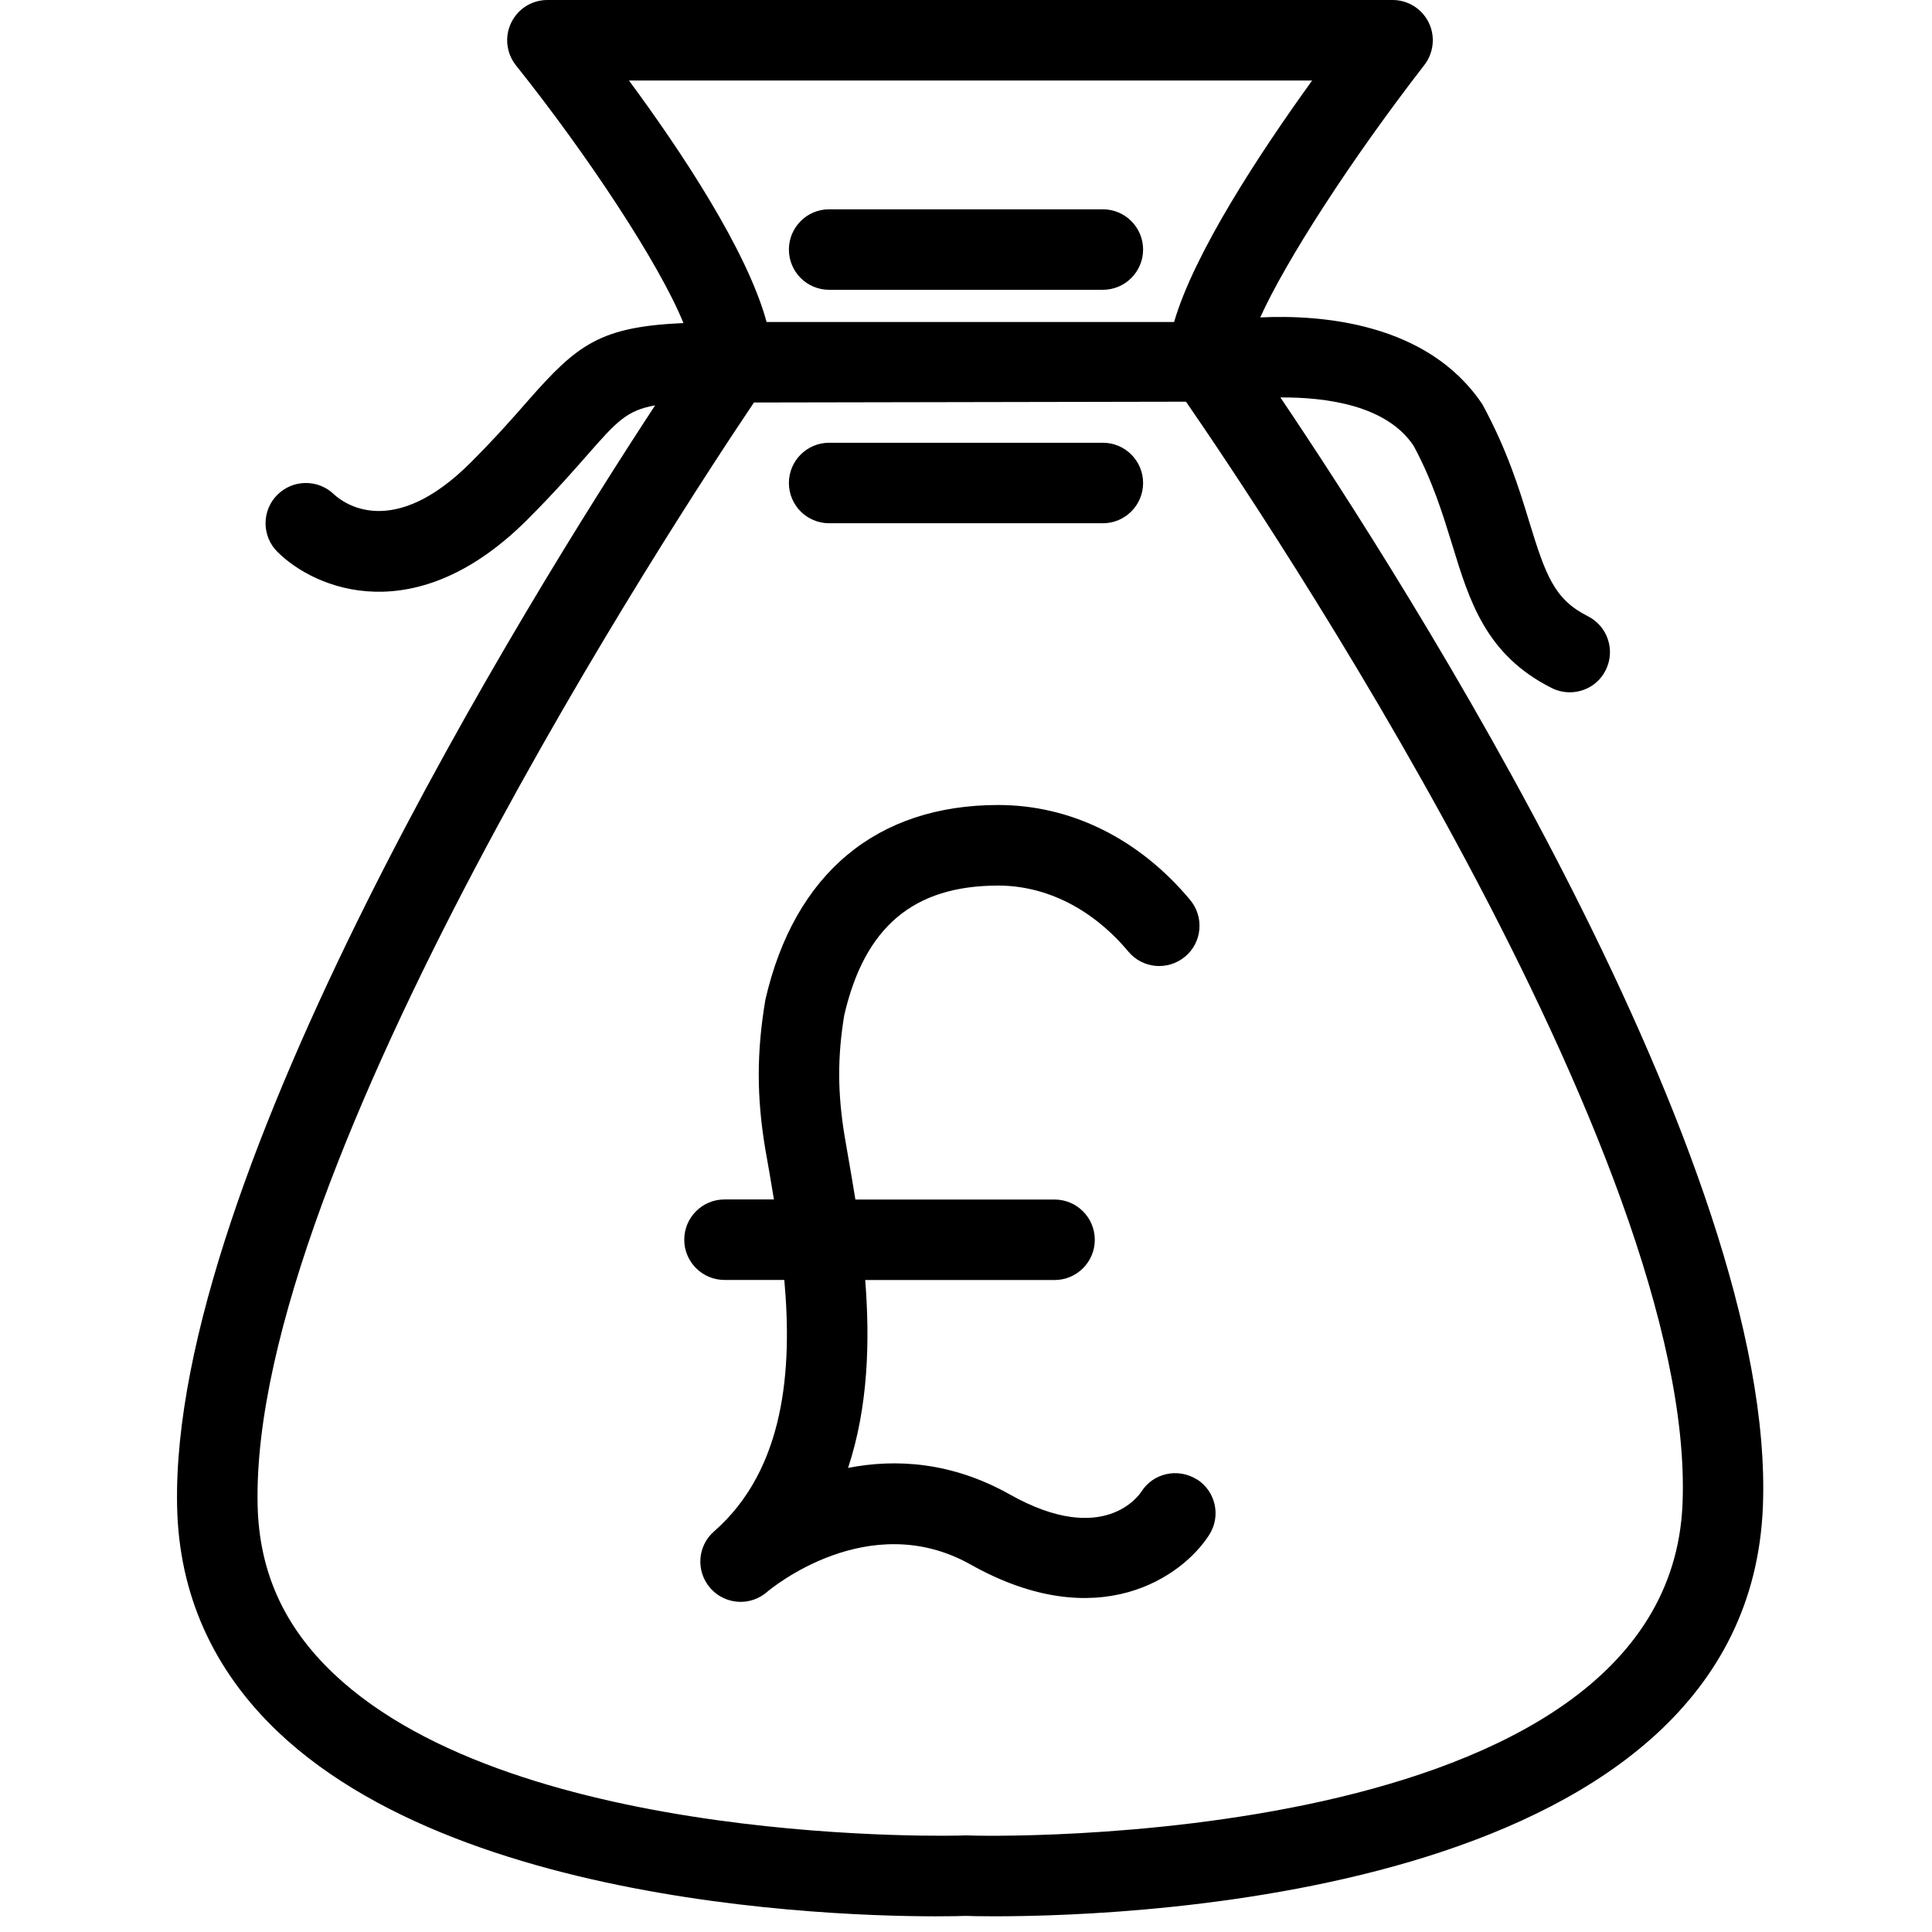 <svg xmlns="http://www.w3.org/2000/svg" width="24" height="24" viewBox="0 0 24 24"><path d="M15.907 4.937c.566-.003 1.315.095 1.653.6.238.442.36.843.48 1.23.215.705.42 1.37 1.236 1.78.073.036.15.053.224.053.183 0 .36-.1.447-.276.123-.247.023-.547-.224-.67-.417-.21-.524-.512-.728-1.178-.12-.394-.27-.883-.58-1.453-.68-1.018-2.01-1.115-2.76-1.08.32-.705 1.115-1.943 2.04-3.137.115-.15.137-.355.053-.526S17.49 0 17.3 0H6.8c-.193 0-.367.11-.45.283-.084.173-.06.38.06.53.876 1.096 1.777 2.454 2.08 3.2-1.03.047-1.312.258-1.93.963-.177.202-.398.455-.713.77-.97.97-1.583.502-1.698.395-.197-.19-.51-.188-.704.006-.195.195-.195.512 0 .707.47.47 1.72.987 3.107-.4.335-.335.57-.604.758-.818.343-.39.475-.54.828-.6C6.555 7.45 2.115 14.59 2.2 18.71c.022 1.093.445 2.036 1.255 2.806 2.542 2.41 8.13 2.3 8.544 2.284.052.002.176.005.358.005 1.81 0 9.345-.29 9.542-5.084.174-4.267-4.444-11.486-5.993-13.783zM16.3 1c-.663.918-1.466 2.146-1.715 3H9.523c-.242-.89-1.067-2.13-1.71-3h8.488zm-4.284 21.8h-.032c-.058.006-5.556.156-7.84-2.01-.62-.587-.927-1.273-.944-2.1C3.112 14.477 8.447 6.364 9.366 5l5.367-.01c.913 1.323 6.344 9.385 6.168 13.69-.177 4.35-8.792 4.13-8.884 4.12z"/><path d="M10.3 3.6h3.4c.276 0 .5-.224.5-.5s-.224-.5-.5-.5h-3.4c-.276 0-.5.224-.5.5s.223.5.5.5zM10.3 6.5h3.4c.276 0 .5-.224.5-.5s-.224-.5-.5-.5h-3.4c-.276 0-.5.224-.5.5s.223.5.5.5zM14.868 18.378c-.235-.147-.543-.08-.69.153-.02.03-.46.694-1.633.034-.722-.406-1.42-.446-2.01-.33.253-.764.272-1.587.213-2.334H13.1c.276 0 .5-.224.5-.5s-.224-.5-.5-.5h-2.474c-.03-.18-.058-.355-.086-.51l-.047-.272c-.09-.545-.09-.99-.006-1.506.254-1.1.862-1.612 1.913-1.612.6 0 1.175.292 1.617.82.177.212.49.24.704.063.213-.177.24-.492.064-.704-.634-.76-1.48-1.18-2.384-1.18-1.507 0-2.532.848-2.893 2.418-.11.653-.11 1.21 0 1.864l.05.283.056.335H9c-.276 0-.5.224-.5.5s.224.5.5.5h.743c.1 1.108.01 2.35-.873 3.124-.207.18-.228.494-.048.702.1.114.238.173.378.173.115 0 .23-.04.325-.12.05-.044 1.265-1.054 2.53-.345 1.59.894 2.636.15 2.966-.367.15-.233.08-.543-.152-.69z"/></svg>